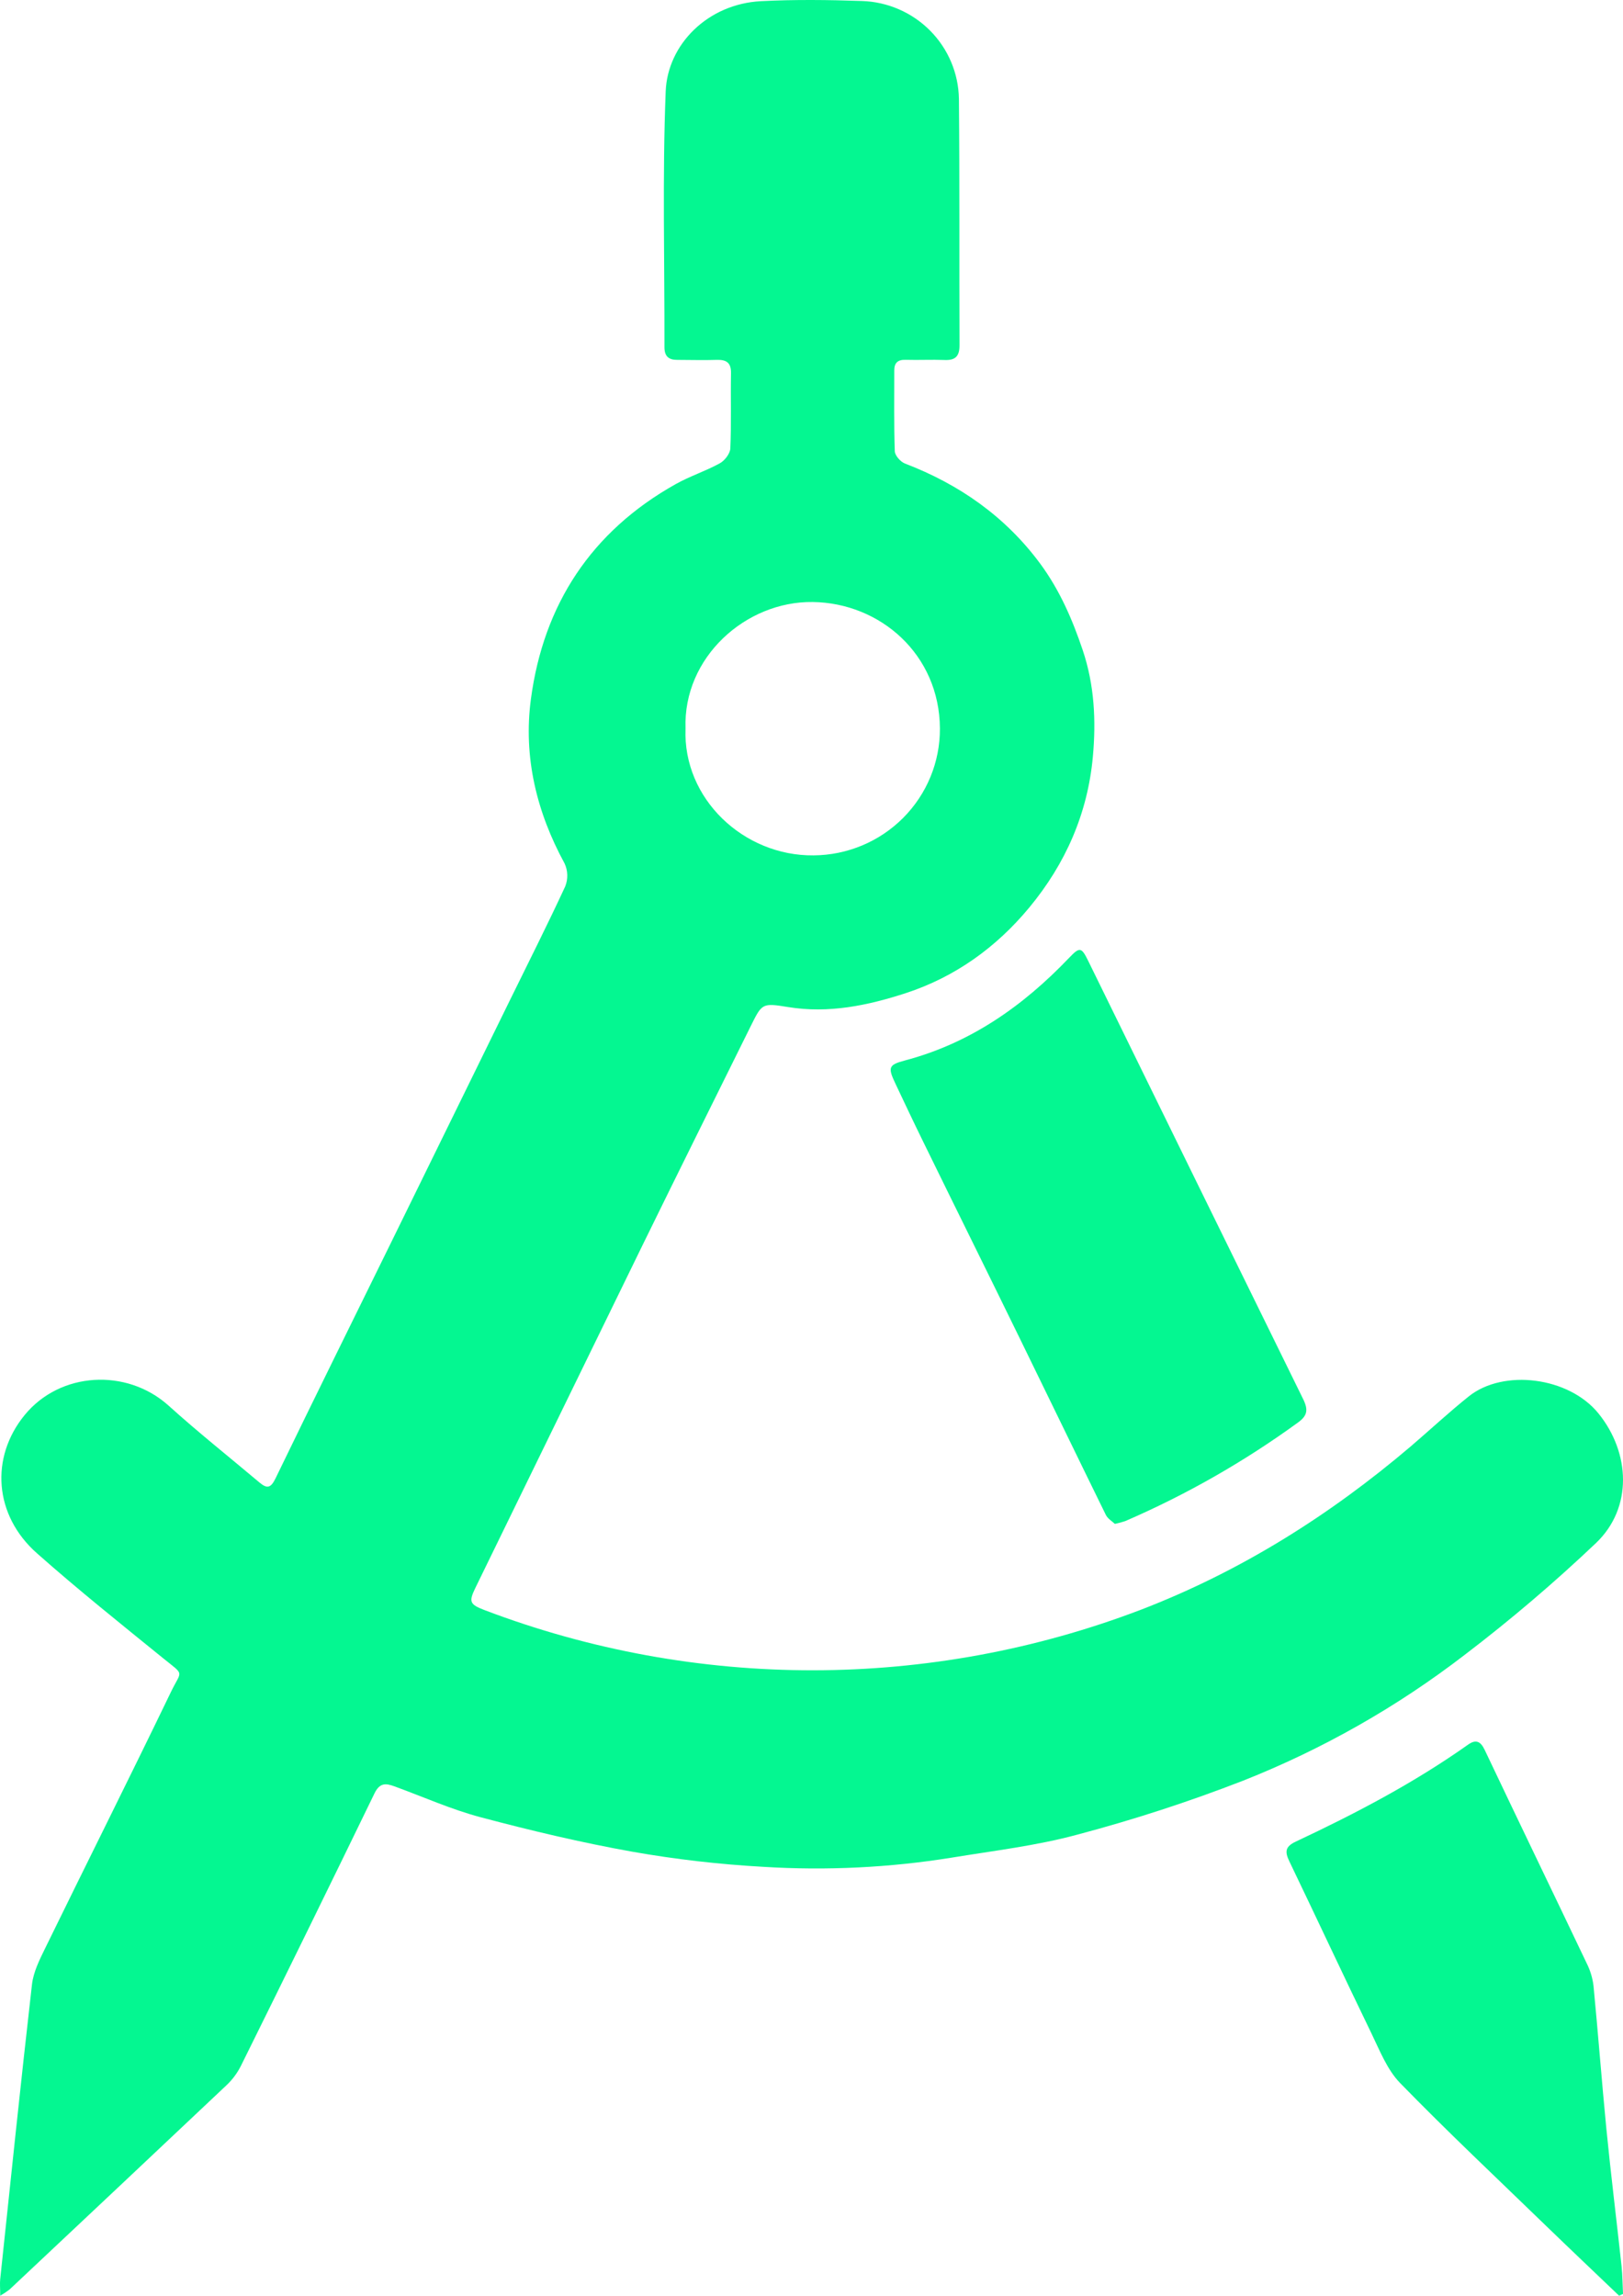 <svg width="82" height="116" viewBox="0 0 82 116" fill="none" xmlns="http://www.w3.org/2000/svg">
<path d="M80.763 71.422C79.264 69.566 75.955 69.159 74.21 70.556C73.2 71.364 72.255 72.245 71.269 73.09C67.18 76.567 62.688 79.394 57.658 81.332C46.985 85.41 35.168 85.419 24.489 81.359C23.727 81.069 23.677 80.937 24.018 80.233C26.842 74.445 29.666 68.656 32.489 62.864C34.29 59.184 36.116 55.515 37.932 51.844C38.5 50.704 38.5 50.67 39.809 50.884C41.869 51.222 43.85 50.805 45.768 50.18C48.257 49.365 50.337 47.868 52.004 45.855C53.837 43.642 54.954 41.099 55.215 38.241C55.381 36.423 55.298 34.614 54.7 32.841C54.176 31.284 53.529 29.801 52.552 28.477C50.795 26.103 48.475 24.476 45.718 23.42C45.494 23.332 45.216 23.017 45.208 22.8C45.161 21.443 45.185 20.083 45.182 18.718C45.182 18.342 45.35 18.17 45.75 18.181C46.411 18.2 47.072 18.165 47.736 18.19C48.292 18.212 48.48 17.976 48.478 17.44C48.461 13.291 48.488 9.144 48.448 4.996C48.428 3.705 47.907 2.471 46.995 1.55C46.082 0.629 44.847 0.092 43.546 0.05C41.844 -0.008 40.141 -0.028 38.447 0.059C35.751 0.2 33.728 2.251 33.633 4.616C33.463 8.923 33.581 13.239 33.571 17.551C33.571 17.998 33.781 18.187 34.218 18.184C34.879 18.184 35.54 18.207 36.204 18.184C36.7 18.167 36.945 18.325 36.933 18.863C36.909 20.13 36.955 21.397 36.899 22.657C36.886 22.923 36.615 23.275 36.366 23.411C35.648 23.807 34.852 24.06 34.138 24.462C29.869 26.855 27.46 30.552 26.823 35.324C26.434 38.244 27.107 41.027 28.525 43.63C28.609 43.81 28.655 44.006 28.66 44.205C28.666 44.404 28.631 44.602 28.558 44.787C27.661 46.727 26.695 48.636 25.753 50.559C23.767 54.61 21.78 58.661 19.794 62.712C17.833 66.704 15.862 70.691 13.924 74.693C13.69 75.176 13.507 75.244 13.11 74.909C11.57 73.611 9.994 72.359 8.511 71.018C6.395 69.121 3.036 69.309 1.244 71.502C-0.508 73.647 -0.302 76.57 1.869 78.487C3.934 80.317 6.091 82.042 8.233 83.781C9.351 84.686 9.178 84.37 8.635 85.495C6.546 89.83 4.388 94.13 2.276 98.454C1.992 99.034 1.686 99.65 1.615 100.277C1.049 105.233 0.535 110.196 0.011 115.155C-0.014 115.389 0.011 115.627 0.011 116C0.174 115.904 0.332 115.8 0.482 115.686C4.133 112.257 7.779 108.822 11.423 105.383C11.727 105.1 11.979 104.766 12.166 104.397C14.437 99.812 16.688 95.219 18.92 90.618C19.187 90.068 19.496 90.104 19.929 90.262C21.379 90.79 22.798 91.429 24.283 91.823C26.814 92.495 29.369 93.104 31.945 93.564C34.139 93.951 36.354 94.206 38.579 94.329C41.755 94.525 44.944 94.37 48.085 93.864C50.213 93.514 52.359 93.263 54.426 92.703C57.272 91.949 60.073 91.038 62.815 89.972C66.823 88.384 70.586 86.246 73.996 83.621C76.311 81.857 78.528 79.969 80.637 77.966C82.496 76.193 82.371 73.411 80.763 71.422ZM41.062 30.419C44.467 30.464 47.467 33.062 47.488 36.81C47.496 38.5 46.829 40.124 45.632 41.326C44.435 42.528 42.806 43.21 41.103 43.221C37.576 43.258 34.493 40.361 34.636 36.812C34.506 33.215 37.679 30.374 41.062 30.419Z" fill="#04F791"/>
<path d="M65.574 71.881C62.86 73.855 59.934 75.525 56.849 76.86C56.678 76.917 56.504 76.964 56.327 77C56.197 76.874 55.969 76.743 55.872 76.548C54.425 73.599 53.001 70.65 51.559 67.701C49.92 64.342 48.262 61.001 46.625 57.652C46.155 56.694 45.701 55.729 45.245 54.766C44.857 53.946 44.874 53.808 45.712 53.586C49.03 52.71 51.698 50.828 54.023 48.39C54.547 47.841 54.639 47.857 54.97 48.531C58.592 55.927 62.217 63.319 65.847 70.709C66.112 71.256 66.04 71.546 65.574 71.881Z" fill="#04F791"/>
<path d="M82 115.909L81.803 116C80.573 114.823 79.336 113.652 78.112 112.468C75.643 110.075 73.138 107.717 70.739 105.253C70.086 104.582 69.709 103.608 69.285 102.733C67.89 99.856 66.54 96.958 65.155 94.077C64.919 93.59 64.902 93.319 65.468 93.053C68.487 91.636 71.439 90.09 74.171 88.155C74.558 87.881 74.8 87.969 75.016 88.428C76.721 92.024 78.454 95.607 80.163 99.196C80.342 99.551 80.459 99.934 80.509 100.33C80.742 102.738 80.925 105.158 81.16 107.568C81.389 109.886 81.677 112.2 81.928 114.511C81.978 114.984 81.976 115.447 82 115.909Z" fill="#04F791"/>
</svg>

